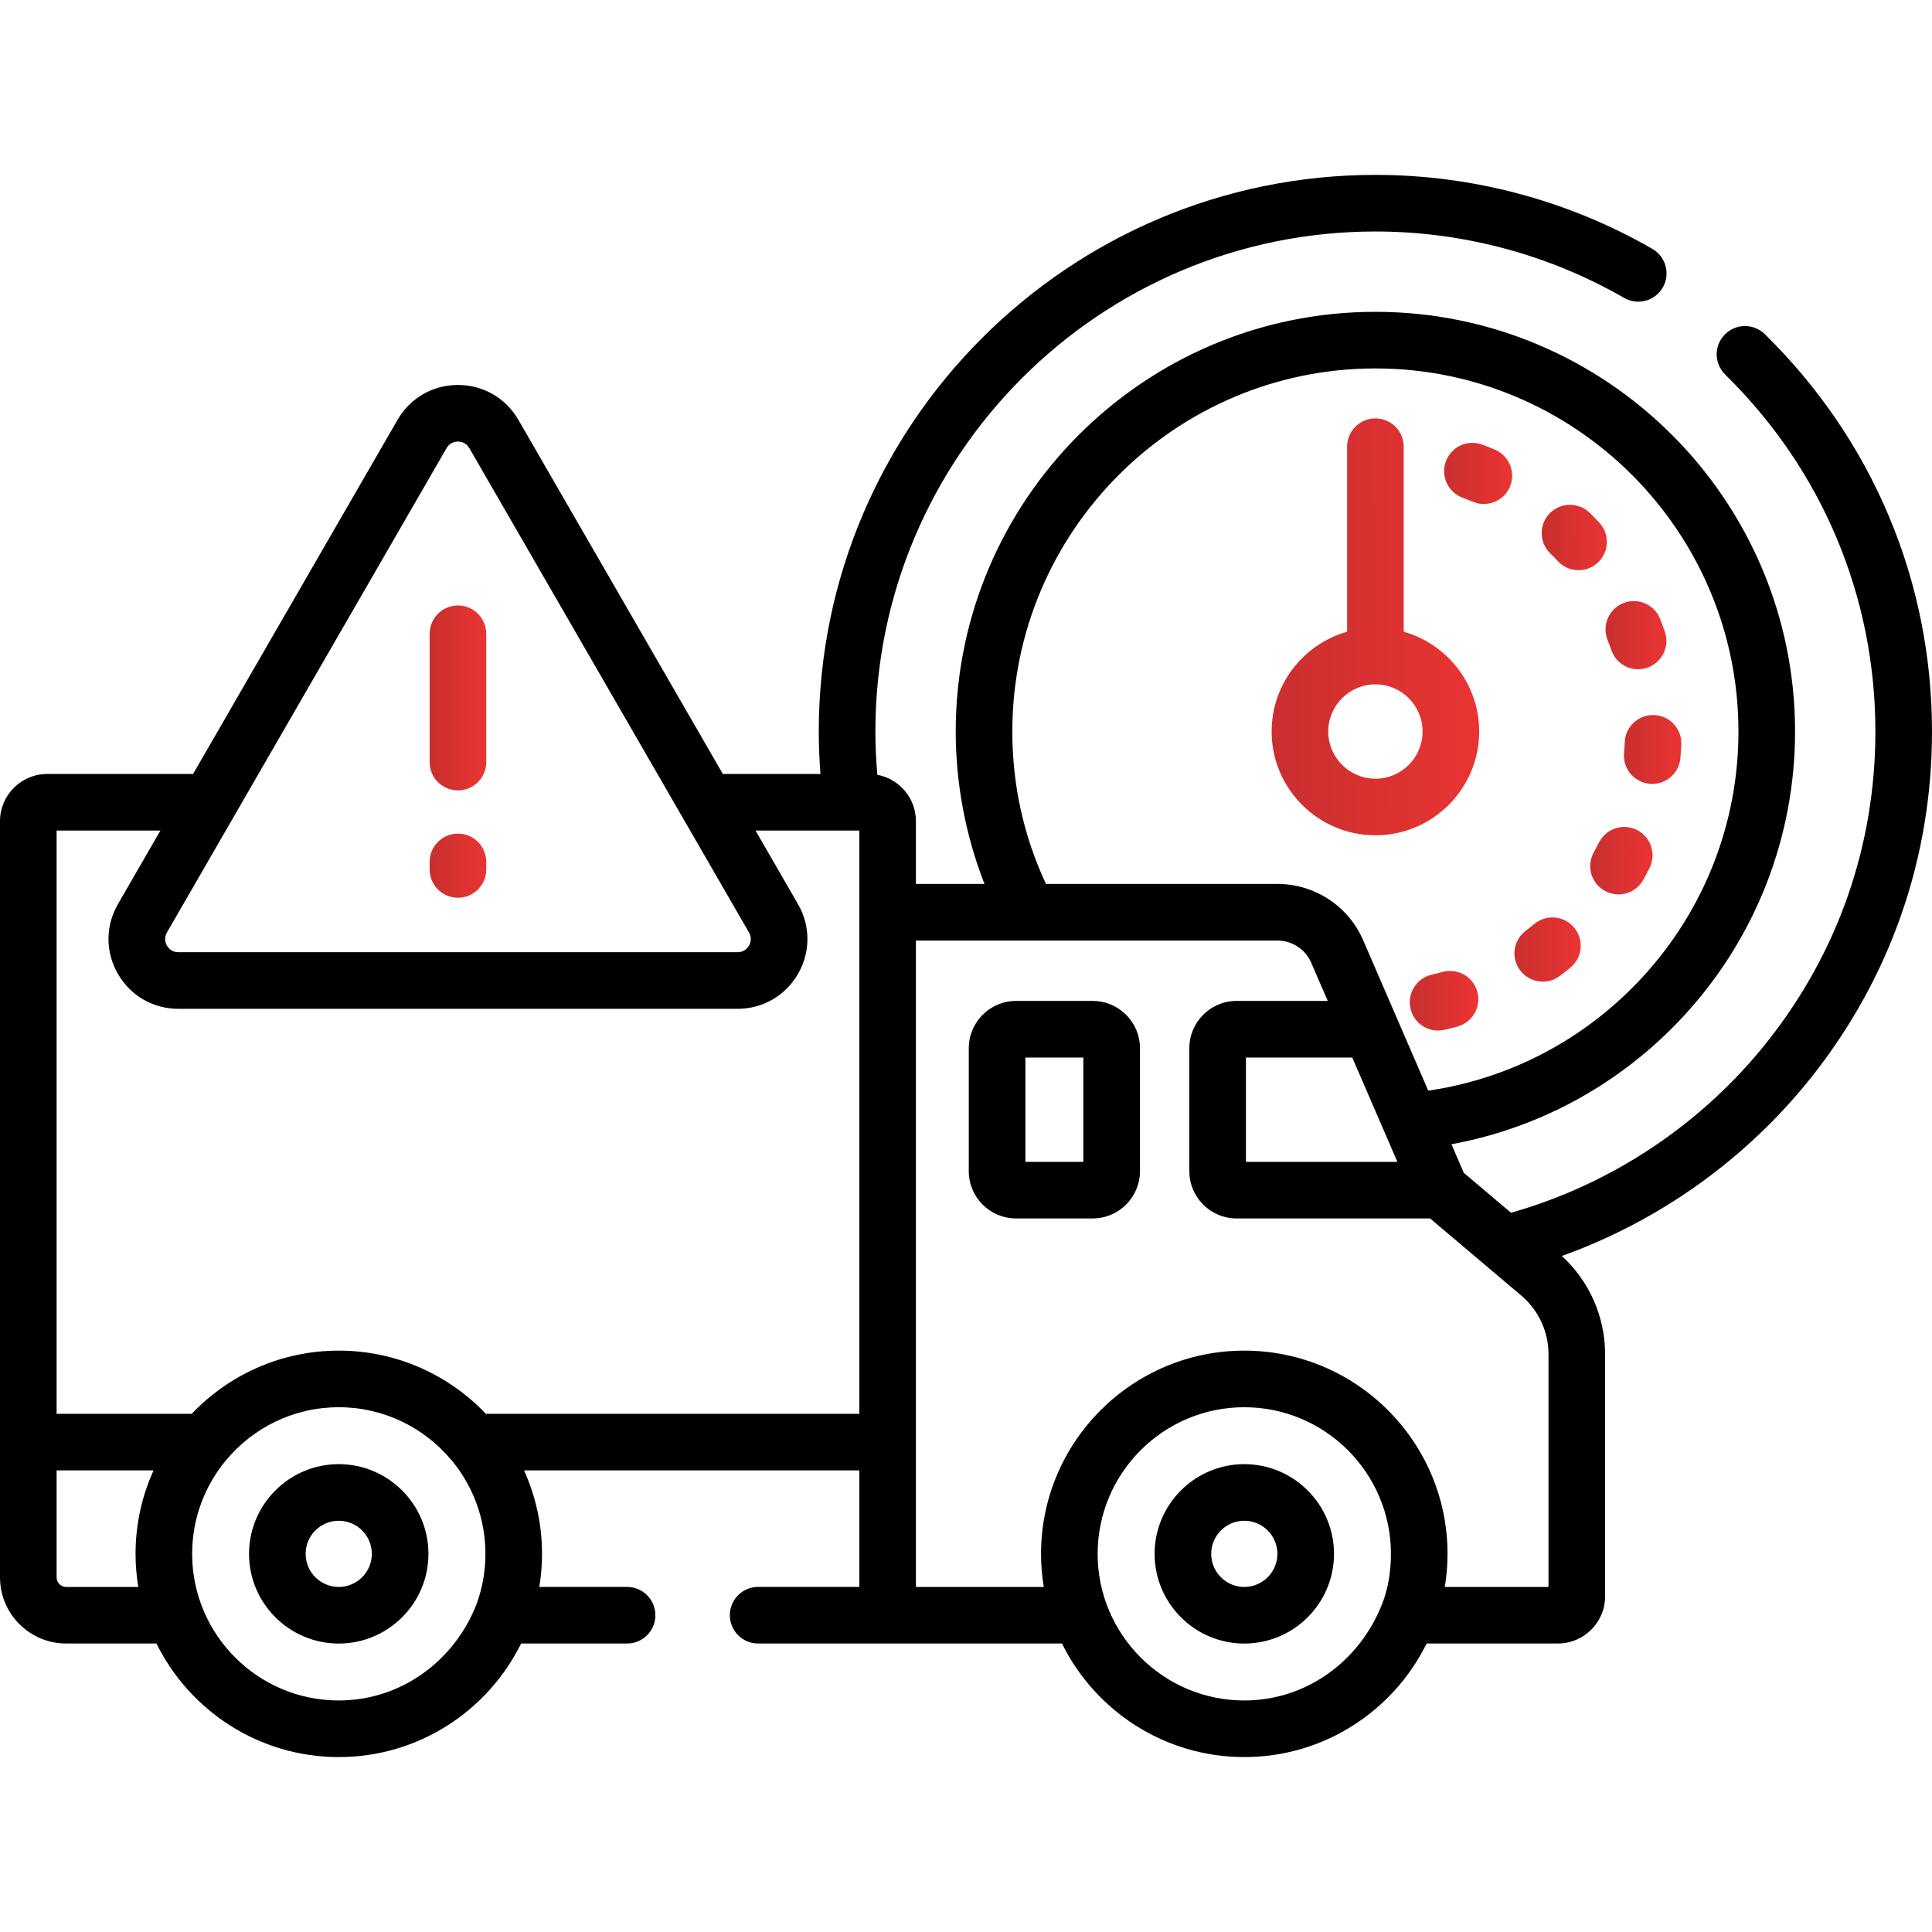 <svg width="50" height="50" viewBox="0 0 50 50" fill="none" xmlns="http://www.w3.org/2000/svg">
<g clip-path="url(#clip0_1_940)">
<path d="M37.849 12.879C38.122 12.981 38.204 13.043 38.401 13.043C38.686 13.043 38.957 12.876 39.076 12.598C39.234 12.225 39.06 11.795 38.688 11.637C38.581 11.591 38.472 11.548 38.362 11.507C37.983 11.365 37.562 11.557 37.42 11.936C37.278 12.315 37.47 12.737 37.849 12.879Z" fill="url(#paint0_linear_1_940)"/>
<path d="M40.317 14.524C40.593 14.82 41.057 14.836 41.352 14.56C41.648 14.285 41.665 13.821 41.389 13.525C41.308 13.438 41.225 13.354 41.144 13.274C40.856 12.991 40.392 12.995 40.108 13.283C39.825 13.572 39.829 14.036 40.118 14.319C40.184 14.384 40.251 14.453 40.317 14.524Z" fill="url(#paint1_linear_1_940)"/>
<path d="M41.602 16.557C41.637 16.645 41.67 16.735 41.701 16.825C41.832 17.207 42.249 17.412 42.632 17.28C43.014 17.148 43.218 16.732 43.086 16.349C43.048 16.239 43.008 16.128 42.965 16.02C42.816 15.643 42.391 15.459 42.015 15.607C41.639 15.755 41.454 16.181 41.602 16.557Z" fill="url(#paint2_linear_1_940)"/>
<path d="M42.049 19.205C42.045 19.301 42.038 19.397 42.03 19.49C41.992 19.918 42.329 20.287 42.761 20.287C43.136 20.287 43.456 20 43.489 19.619C43.499 19.504 43.507 19.387 43.513 19.269C43.53 18.865 43.217 18.523 42.813 18.505C42.408 18.487 42.067 18.801 42.049 19.205Z" fill="url(#paint3_linear_1_940)"/>
<path d="M42.362 21.478C42 21.297 41.56 21.445 41.38 21.807C41.337 21.891 41.293 21.976 41.247 22.059C41.05 22.413 41.178 22.859 41.531 23.055C41.884 23.251 42.33 23.125 42.527 22.771C42.584 22.669 42.639 22.564 42.691 22.46C42.871 22.098 42.724 21.658 42.362 21.478Z" fill="url(#paint4_linear_1_940)"/>
<path d="M40.366 25.258C40.46 25.188 40.552 25.115 40.642 25.041C40.954 24.784 40.999 24.322 40.741 24.01C40.484 23.698 40.022 23.653 39.71 23.911C39.637 23.971 39.562 24.03 39.486 24.088C39.162 24.331 39.097 24.79 39.341 25.113C39.584 25.436 40.043 25.502 40.366 25.258Z" fill="url(#paint5_linear_1_940)"/>
<path d="M37.33 25.154C37.238 25.18 37.145 25.203 37.053 25.224C36.659 25.315 36.413 25.708 36.503 26.102C36.581 26.441 36.883 26.671 37.216 26.671C37.342 26.671 37.506 26.625 37.721 26.566C38.111 26.458 38.34 26.054 38.232 25.664C38.124 25.274 37.721 25.046 37.33 25.154Z" fill="url(#paint6_linear_1_940)"/>
<path d="M45.673 8.648C45.384 8.365 44.92 8.369 44.637 8.658C44.354 8.947 44.359 9.411 44.648 9.694C47.154 12.152 48.535 15.432 48.535 18.932C48.535 21.87 47.571 24.641 45.748 26.946C44.056 29.085 41.707 30.65 39.105 31.386L37.883 30.353L37.563 29.613C39.869 29.19 41.98 28.027 43.59 26.277C45.438 24.266 46.456 21.658 46.456 18.932C46.456 12.943 41.584 8.07 35.595 8.07C29.606 8.07 24.734 12.943 24.734 18.932C24.734 20.282 24.99 21.625 25.478 22.876H23.704V21.252C23.704 20.655 23.273 20.157 22.705 20.052C22.673 19.681 22.655 19.307 22.655 18.932C22.655 11.796 28.46 5.991 35.595 5.991C37.856 5.991 40.081 6.586 42.032 7.71C42.382 7.911 42.83 7.792 43.032 7.441C43.234 7.091 43.114 6.643 42.763 6.441C40.591 5.189 38.112 4.526 35.595 4.526C27.652 4.526 21.19 10.989 21.19 18.932C21.19 19.299 21.206 19.666 21.233 20.03H18.707L13.416 10.866C13.09 10.301 12.505 9.963 11.852 9.963C11.199 9.963 10.614 10.301 10.288 10.866L4.997 20.03H1.223C0.549 20.03 0 20.578 0 21.252V40.822C0 41.766 0.768 42.534 1.712 42.534H4.049C4.908 44.274 6.7 45.473 8.768 45.473C10.835 45.473 12.627 44.274 13.486 42.534H16.229C16.633 42.534 16.961 42.206 16.961 41.802C16.961 41.397 16.633 41.069 16.229 41.069H13.957C14.003 40.791 14.028 40.505 14.028 40.213C14.028 39.444 13.86 38.713 13.562 38.054H22.239V41.069H19.62C19.216 41.069 18.888 41.397 18.888 41.802C18.888 42.206 19.216 42.534 19.62 42.534H27.484C28.343 44.274 30.135 45.473 32.202 45.473C34.27 45.473 36.062 44.274 36.921 42.534H40.318C40.992 42.534 41.54 41.986 41.54 41.312V35.049C41.54 34.077 41.133 33.157 40.42 32.504C42.95 31.599 45.215 29.981 46.897 27.855C48.927 25.288 50 22.203 50 18.932C50 15.036 48.463 11.384 45.673 8.648ZM35.826 29.286C35.827 29.288 35.828 29.291 35.829 29.293L36.164 30.069H32.245V27.369H34.996L35.826 29.286ZM26.199 18.932C26.199 13.751 30.414 9.535 35.595 9.535C40.776 9.535 44.991 13.751 44.991 18.932C44.991 21.29 44.111 23.546 42.511 25.285C41.041 26.884 39.087 27.916 36.963 28.226L35.28 24.336C34.898 23.449 34.025 22.876 33.057 22.876H27.069C26.492 21.639 26.199 20.315 26.199 18.932ZM11.556 11.599C11.642 11.45 11.778 11.428 11.852 11.428C11.925 11.428 12.062 11.45 12.147 11.599L19.383 24.131C19.469 24.28 19.42 24.409 19.383 24.473C19.346 24.536 19.259 24.643 19.088 24.643H4.616C4.445 24.643 4.358 24.536 4.321 24.473C4.284 24.409 4.235 24.28 4.321 24.131L11.556 11.599ZM1.712 41.07C1.576 41.07 1.465 40.959 1.465 40.823V38.054H3.974C3.675 38.713 3.508 39.444 3.508 40.214C3.508 40.505 3.533 40.791 3.579 41.07H1.712ZM8.768 44.008C6.675 44.008 4.973 42.306 4.973 40.214C4.973 39.292 5.303 38.447 5.851 37.789L5.853 37.787C6.549 36.951 7.597 36.419 8.768 36.419C9.936 36.419 10.983 36.95 11.679 37.783C11.684 37.789 11.69 37.795 11.695 37.8C12.237 38.457 12.563 39.298 12.563 40.214C12.563 40.671 12.482 41.109 12.333 41.515C12.331 41.519 12.33 41.522 12.329 41.525C11.767 42.963 10.399 44.008 8.768 44.008ZM12.574 36.589C11.615 35.583 10.264 34.954 8.768 34.954C7.272 34.954 5.92 35.583 4.962 36.589H1.465V21.495H4.151L3.052 23.399C2.726 23.964 2.726 24.64 3.052 25.205C3.379 25.77 3.963 26.108 4.616 26.108H19.088C19.741 26.108 20.325 25.77 20.652 25.205C20.978 24.64 20.978 23.965 20.652 23.399L19.553 21.495H22.239V36.589H12.574ZM32.202 44.008C30.11 44.008 28.407 42.306 28.407 40.214C28.407 38.121 30.11 36.419 32.202 36.419C34.295 36.419 35.997 38.121 35.997 40.214C35.997 40.671 35.926 41.113 35.767 41.516C35.766 41.518 35.765 41.52 35.764 41.522C35.2 42.961 33.835 44.008 32.202 44.008ZM40.075 41.07H37.391C37.437 40.791 37.462 40.505 37.462 40.214C37.462 37.313 35.103 34.954 32.202 34.954C29.302 34.954 26.942 37.313 26.942 40.214C26.942 40.505 26.967 40.791 27.013 41.07H23.704V24.341H33.057C33.44 24.341 33.784 24.567 33.935 24.917L34.362 25.904H32.002C31.328 25.904 30.78 26.452 30.78 27.126V30.311C30.78 30.985 31.328 31.533 32.002 31.533H37.011L39.37 33.529C39.818 33.908 40.075 34.462 40.075 35.049V41.07Z" fill="black"/>
<path d="M28.279 25.904H26.294C25.621 25.904 25.072 26.452 25.072 27.126V30.311C25.072 30.985 25.62 31.533 26.294 31.533H28.279C28.953 31.533 29.502 30.985 29.502 30.311V27.126C29.502 26.452 28.953 25.904 28.279 25.904ZM28.037 30.069H26.537V27.369H28.037V30.069Z" fill="black"/>
<path d="M32.202 37.892C30.922 37.892 29.881 38.934 29.881 40.214C29.881 41.494 30.922 42.535 32.202 42.535C33.482 42.535 34.524 41.494 34.524 40.214C34.524 38.934 33.482 37.892 32.202 37.892ZM32.202 41.07C31.73 41.07 31.346 40.686 31.346 40.214C31.346 39.741 31.73 39.357 32.202 39.357C32.675 39.357 33.059 39.741 33.059 40.214C33.059 40.686 32.675 41.07 32.202 41.07Z" fill="black"/>
<path d="M8.767 37.892C7.487 37.892 6.445 38.934 6.445 40.214C6.445 41.494 7.487 42.535 8.767 42.535C10.046 42.535 11.088 41.494 11.088 40.214C11.088 38.934 10.046 37.892 8.767 37.892ZM8.767 41.07C8.294 41.07 7.91 40.686 7.91 40.214C7.91 39.741 8.294 39.357 8.767 39.357C9.239 39.357 9.623 39.741 9.623 40.214C9.623 40.686 9.239 41.07 8.767 41.07Z" fill="black"/>
<path d="M35.596 21.617C37.077 21.617 38.281 20.413 38.281 18.932C38.281 17.705 37.454 16.668 36.328 16.349V11.561C36.328 11.156 36 10.828 35.595 10.828C35.191 10.828 34.863 11.156 34.863 11.561V16.349C33.737 16.668 32.91 17.705 32.91 18.932C32.91 20.413 34.115 21.617 35.596 21.617ZM35.595 17.711C36.269 17.711 36.816 18.259 36.816 18.932C36.816 19.605 36.269 20.153 35.596 20.153C34.923 20.153 34.375 19.605 34.375 18.932C34.375 18.259 34.923 17.711 35.595 17.711Z" fill="url(#paint7_linear_1_940)"/>
<path d="M11.852 23.234C12.256 23.234 12.584 22.906 12.584 22.502V22.306C12.584 21.902 12.256 21.574 11.852 21.574C11.447 21.574 11.119 21.902 11.119 22.306V22.502C11.119 22.906 11.447 23.234 11.852 23.234Z" fill="url(#paint8_linear_1_940)"/>
<path d="M11.852 20.455C12.256 20.455 12.584 20.128 12.584 19.723V16.403C12.584 15.998 12.256 15.67 11.852 15.67C11.447 15.67 11.119 15.998 11.119 16.403V19.723C11.119 20.128 11.447 20.455 11.852 20.455Z" fill="url(#paint9_linear_1_940)"/>
</g>
<defs>
<linearGradient id="paint0_linear_1_940" x1="37.423" y1="12.252" x2="39.323" y2="12.242" gradientUnits="userSpaceOnUse">
<stop stop-color="#CA2F2F"/>
<stop offset="1" stop-color="#EE3434"/>
</linearGradient>
<linearGradient id="paint1_linear_1_940" x1="39.946" y1="13.911" x2="41.767" y2="13.902" gradientUnits="userSpaceOnUse">
<stop stop-color="#CA2F2F"/>
<stop offset="1" stop-color="#EE3434"/>
</linearGradient>
<linearGradient id="paint2_linear_1_940" x1="41.595" y1="16.438" x2="43.295" y2="16.431" gradientUnits="userSpaceOnUse">
<stop stop-color="#CA2F2F"/>
<stop offset="1" stop-color="#EE3434"/>
</linearGradient>
<linearGradient id="paint3_linear_1_940" x1="42.069" y1="19.396" x2="43.673" y2="19.39" gradientUnits="userSpaceOnUse">
<stop stop-color="#CA2F2F"/>
<stop offset="1" stop-color="#EE3434"/>
</linearGradient>
<linearGradient id="paint4_linear_1_940" x1="41.2" y1="22.274" x2="42.941" y2="22.267" gradientUnits="userSpaceOnUse">
<stop stop-color="#CA2F2F"/>
<stop offset="1" stop-color="#EE3434"/>
</linearGradient>
<linearGradient id="paint5_linear_1_940" x1="39.242" y1="24.574" x2="41.093" y2="24.566" gradientUnits="userSpaceOnUse">
<stop stop-color="#CA2F2F"/>
<stop offset="1" stop-color="#EE3434"/>
</linearGradient>
<linearGradient id="paint6_linear_1_940" x1="36.534" y1="25.899" x2="38.449" y2="25.889" gradientUnits="userSpaceOnUse">
<stop stop-color="#CA2F2F"/>
<stop offset="1" stop-color="#EE3434"/>
</linearGradient>
<linearGradient id="paint7_linear_1_940" x1="33.061" y1="16.223" x2="38.858" y2="16.21" gradientUnits="userSpaceOnUse">
<stop stop-color="#CA2F2F"/>
<stop offset="1" stop-color="#EE3434"/>
</linearGradient>
<linearGradient id="paint8_linear_1_940" x1="11.16" y1="22.404" x2="12.741" y2="22.398" gradientUnits="userSpaceOnUse">
<stop stop-color="#CA2F2F"/>
<stop offset="1" stop-color="#EE3434"/>
</linearGradient>
<linearGradient id="paint9_linear_1_940" x1="11.16" y1="18.063" x2="12.741" y2="18.061" gradientUnits="userSpaceOnUse">
<stop stop-color="#CA2F2F"/>
<stop offset="1" stop-color="#EE3434"/>
</linearGradient>
<clipPath id="clip0_1_940">
<rect width="50" height="50" fill="white"/>
</clipPath>
</defs>
</svg>
